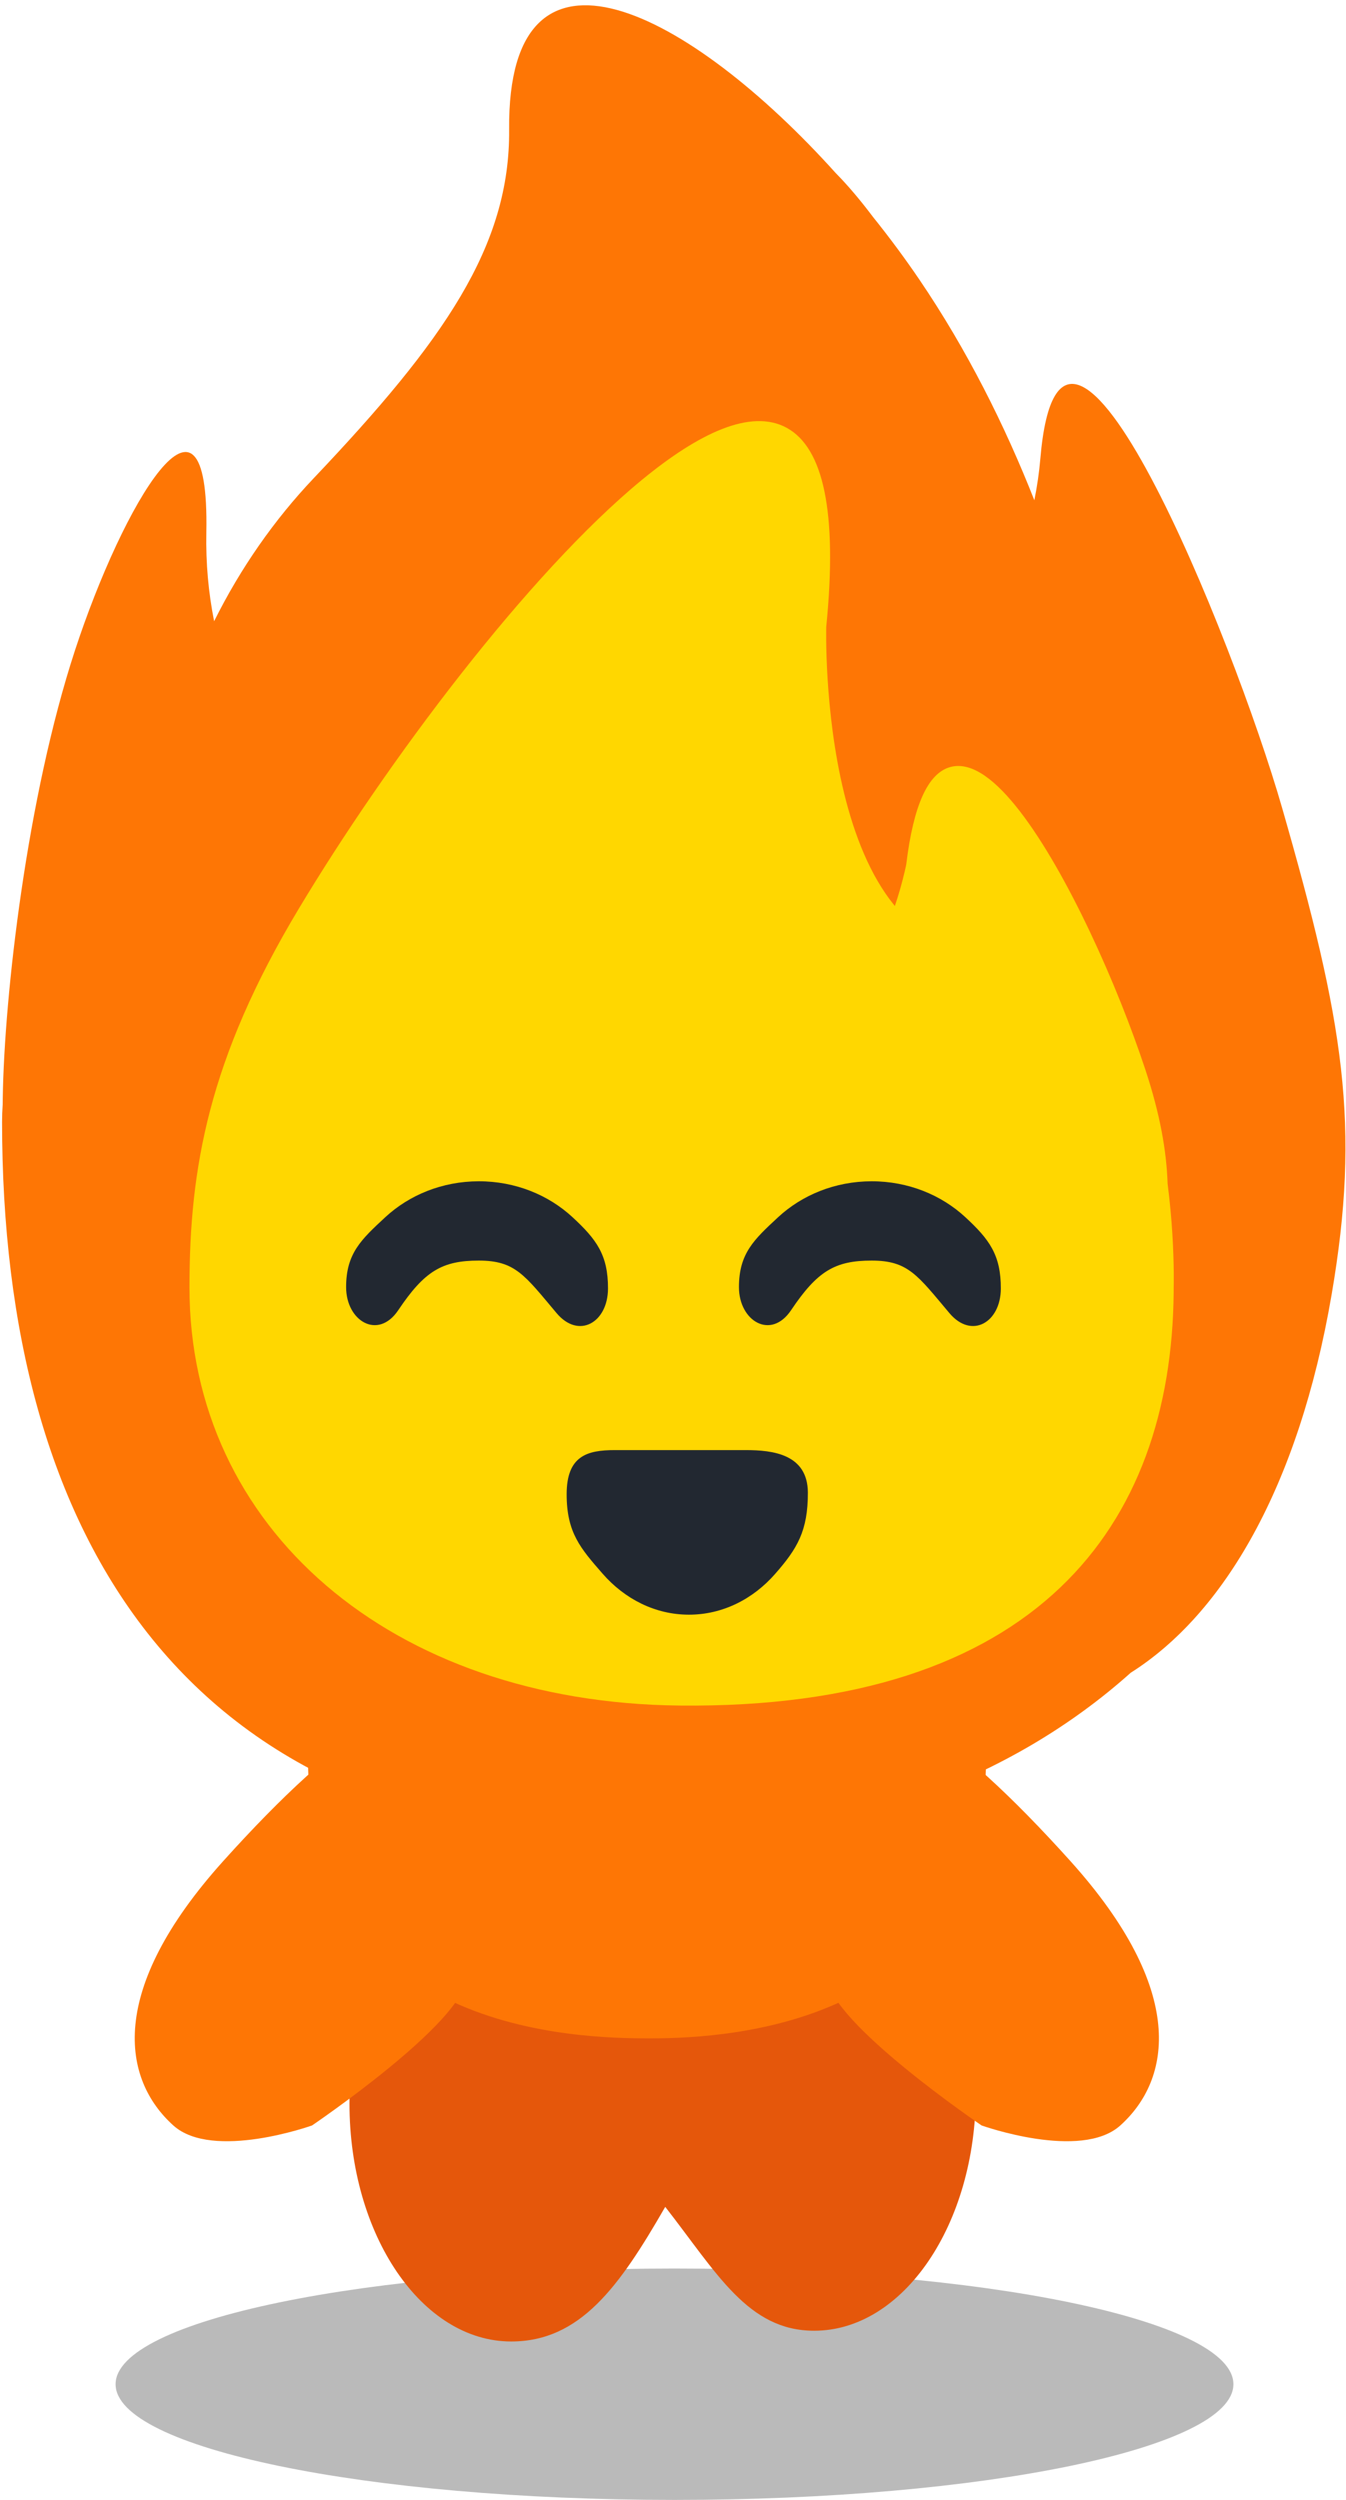 <svg width="245" height="455" viewBox="0 0 245 455" fill="none" xmlns="http://www.w3.org/2000/svg">
<path d="M122.774 455C178.96 455 224.507 445.572 224.507 433.942C224.507 422.312 178.96 412.885 122.774 412.885C66.588 412.885 21.041 422.312 21.041 433.942C21.041 445.572 66.588 455 122.774 455Z" fill="#B8B8B8" fill-opacity="0.98"/>
<path d="M148.191 337.667C135.633 337.667 124.459 332.846 120.369 350.305C115.905 333.865 105.08 339.62 93.041 339.62C76.789 339.62 63.614 358.993 63.613 382.89C63.613 406.789 76.788 426.163 93.041 426.162C105.599 426.162 112.73 416.197 121.087 401.661C130.494 413.716 136.152 424.207 148.191 424.207C164.443 424.207 177.618 404.835 177.619 380.937C177.618 357.039 164.443 337.666 148.191 337.667Z" fill="#E5570B"/>
<path d="M84.848 360.039C84.848 360.039 94.685 318.24 87.805 312.042C78.518 303.676 61.914 315.083 40.653 338.706C19.392 362.328 22.262 378.479 31.55 386.845C38.727 393.309 56.799 386.845 56.799 386.845C56.799 386.845 84.493 368.068 84.848 360.039Z" fill="#FE7605"/>
<path d="M150.623 360.039C150.623 360.039 140.786 318.24 147.666 312.042C156.952 303.676 173.557 315.083 194.817 338.706C216.078 362.328 213.209 378.479 203.921 386.845C196.744 393.309 178.672 386.845 178.672 386.845C178.672 386.845 150.978 368.068 150.623 360.039Z" fill="#FE7605"/>
<path d="M179.476 319.87C179.476 368.304 133.357 370.995 118.417 370.995C105.592 370.995 56.062 370.322 56.061 319.87L118.418 319.87C118.418 319.87 179.651 320.755 179.476 319.87Z" fill="#FE7605"/>
<path d="M92.673 23.573C92.33 -15.508 125.548 1.984 152.113 31.492C154.356 33.763 156.625 36.461 158.889 39.466C161.885 43.198 164.738 47.045 167.376 50.933C175.978 63.611 182.874 77.34 188.273 91.05C188.782 88.51 189.15 85.986 189.364 83.478C193.188 38.637 224.575 116.427 233.37 147.038C244.615 186.174 247.68 204.745 242.371 235.696C236.366 270.703 222.687 293.785 205.817 304.447C183.943 324.024 154.044 334.901 120.171 335.366C33.559 336.556 0.376 279.342 0.376 204.185C0.376 203.142 0.415 202.089 0.488 201.025C0.491 200.655 0.494 200.283 0.5 199.909C0.783 181.04 4.917 145.045 13.631 118.42C22.345 91.795 38.17 64.758 37.559 96.903C37.452 102.534 37.93 107.767 38.973 113.07C43.802 103.345 49.995 94.524 57.093 87.047C80.805 62.064 92.859 44.804 92.673 23.573Z" fill="#FE7605"/>
<path d="M131.432 78.086C135.848 76.356 139.923 76.05 143.248 77.893C146.568 79.735 148.856 83.564 150.067 89.437C151.28 95.317 151.454 103.412 150.397 114.067C150.397 114.07 150.397 114.074 150.396 114.077C150.396 114.105 150.395 114.149 150.394 114.205C150.391 114.319 150.388 114.489 150.386 114.711C150.381 115.156 150.379 115.811 150.387 116.644C150.403 118.313 150.463 120.697 150.64 123.555C150.993 129.275 151.808 136.87 153.654 144.403C155.504 151.951 158.37 159.354 162.771 164.759C162.809 164.804 162.847 164.849 162.885 164.894C163.225 163.878 163.525 162.917 163.778 162.039C164.185 160.63 164.481 159.443 164.675 158.611C164.772 158.195 164.845 157.868 164.892 157.646C164.915 157.536 164.932 157.451 164.943 157.394C164.948 157.372 164.951 157.354 164.953 157.341C165.62 151.834 166.623 147.73 167.921 144.856C169.217 141.987 170.881 140.191 172.946 139.612C175.016 139.032 177.18 139.758 179.266 141.198C181.359 142.644 183.517 144.905 185.669 147.695C194.264 158.842 203.411 179.317 208.504 194.758C211.147 202.772 212.328 209.422 212.532 215.466C212.957 218.775 213.225 221.865 213.39 224.542C213.568 227.437 213.63 229.856 213.646 231.552C213.655 232.399 213.651 233.067 213.646 233.524C213.644 233.752 213.641 233.928 213.639 234.048C213.637 234.107 213.637 234.154 213.636 234.184C213.636 234.192 213.635 234.2 213.635 234.206L213.631 235.223C213.439 256.543 207.193 275.426 192.971 288.953C178.527 302.69 156.003 310.764 123.678 310.421C71.162 309.864 34.488 278.106 34.487 234.324C34.487 212.609 37.969 192.766 54.343 165.459C70.392 138.694 96.143 104.337 116.888 87.302C122.078 83.04 127.006 79.819 131.432 78.086Z" fill="#FFD700"/>
<path d="M135.758 263.925C127.604 263.925 130.597 263.928 124.468 263.925C118.34 263.922 119.488 263.925 111.924 263.925C106.906 263.924 103.147 264.948 103.143 271.957C103.138 278.966 105.681 281.83 109.694 286.428C113.707 291.025 119.253 293.873 125.381 293.881C131.51 293.888 137.061 291.055 141.083 286.467C145.105 281.88 147.069 278.654 147.048 271.652C147.019 264.65 140.624 263.925 135.758 263.925Z" fill="#222831"/>
<path d="M172.813 238.994C166.998 232.09 165.303 229.43 158.649 229.432C151.995 229.435 148.775 231.332 143.997 238.459C140.32 243.943 134.509 240.444 134.504 234.28C134.499 228.116 137.26 225.598 141.617 221.554C145.974 217.511 151.995 215.007 158.649 215C165.303 214.993 171.33 217.485 175.696 221.519C180.063 225.554 182.195 228.39 182.173 234.548C182.141 240.706 176.853 243.793 172.813 238.994Z" fill="#222831"/>
<path d="M101.309 238.994C95.494 232.09 93.799 229.43 87.145 229.432C80.491 229.435 77.272 231.332 72.493 238.459C68.816 243.943 63.005 240.444 63 234.28C62.995 228.116 65.756 225.598 70.113 221.554C74.47 217.511 80.491 215.007 87.145 215C93.799 214.993 99.826 217.485 104.192 221.519C108.559 225.554 110.691 228.39 110.669 234.548C110.637 240.706 105.349 243.793 101.309 238.994Z" fill="#222831"/>
</svg>
